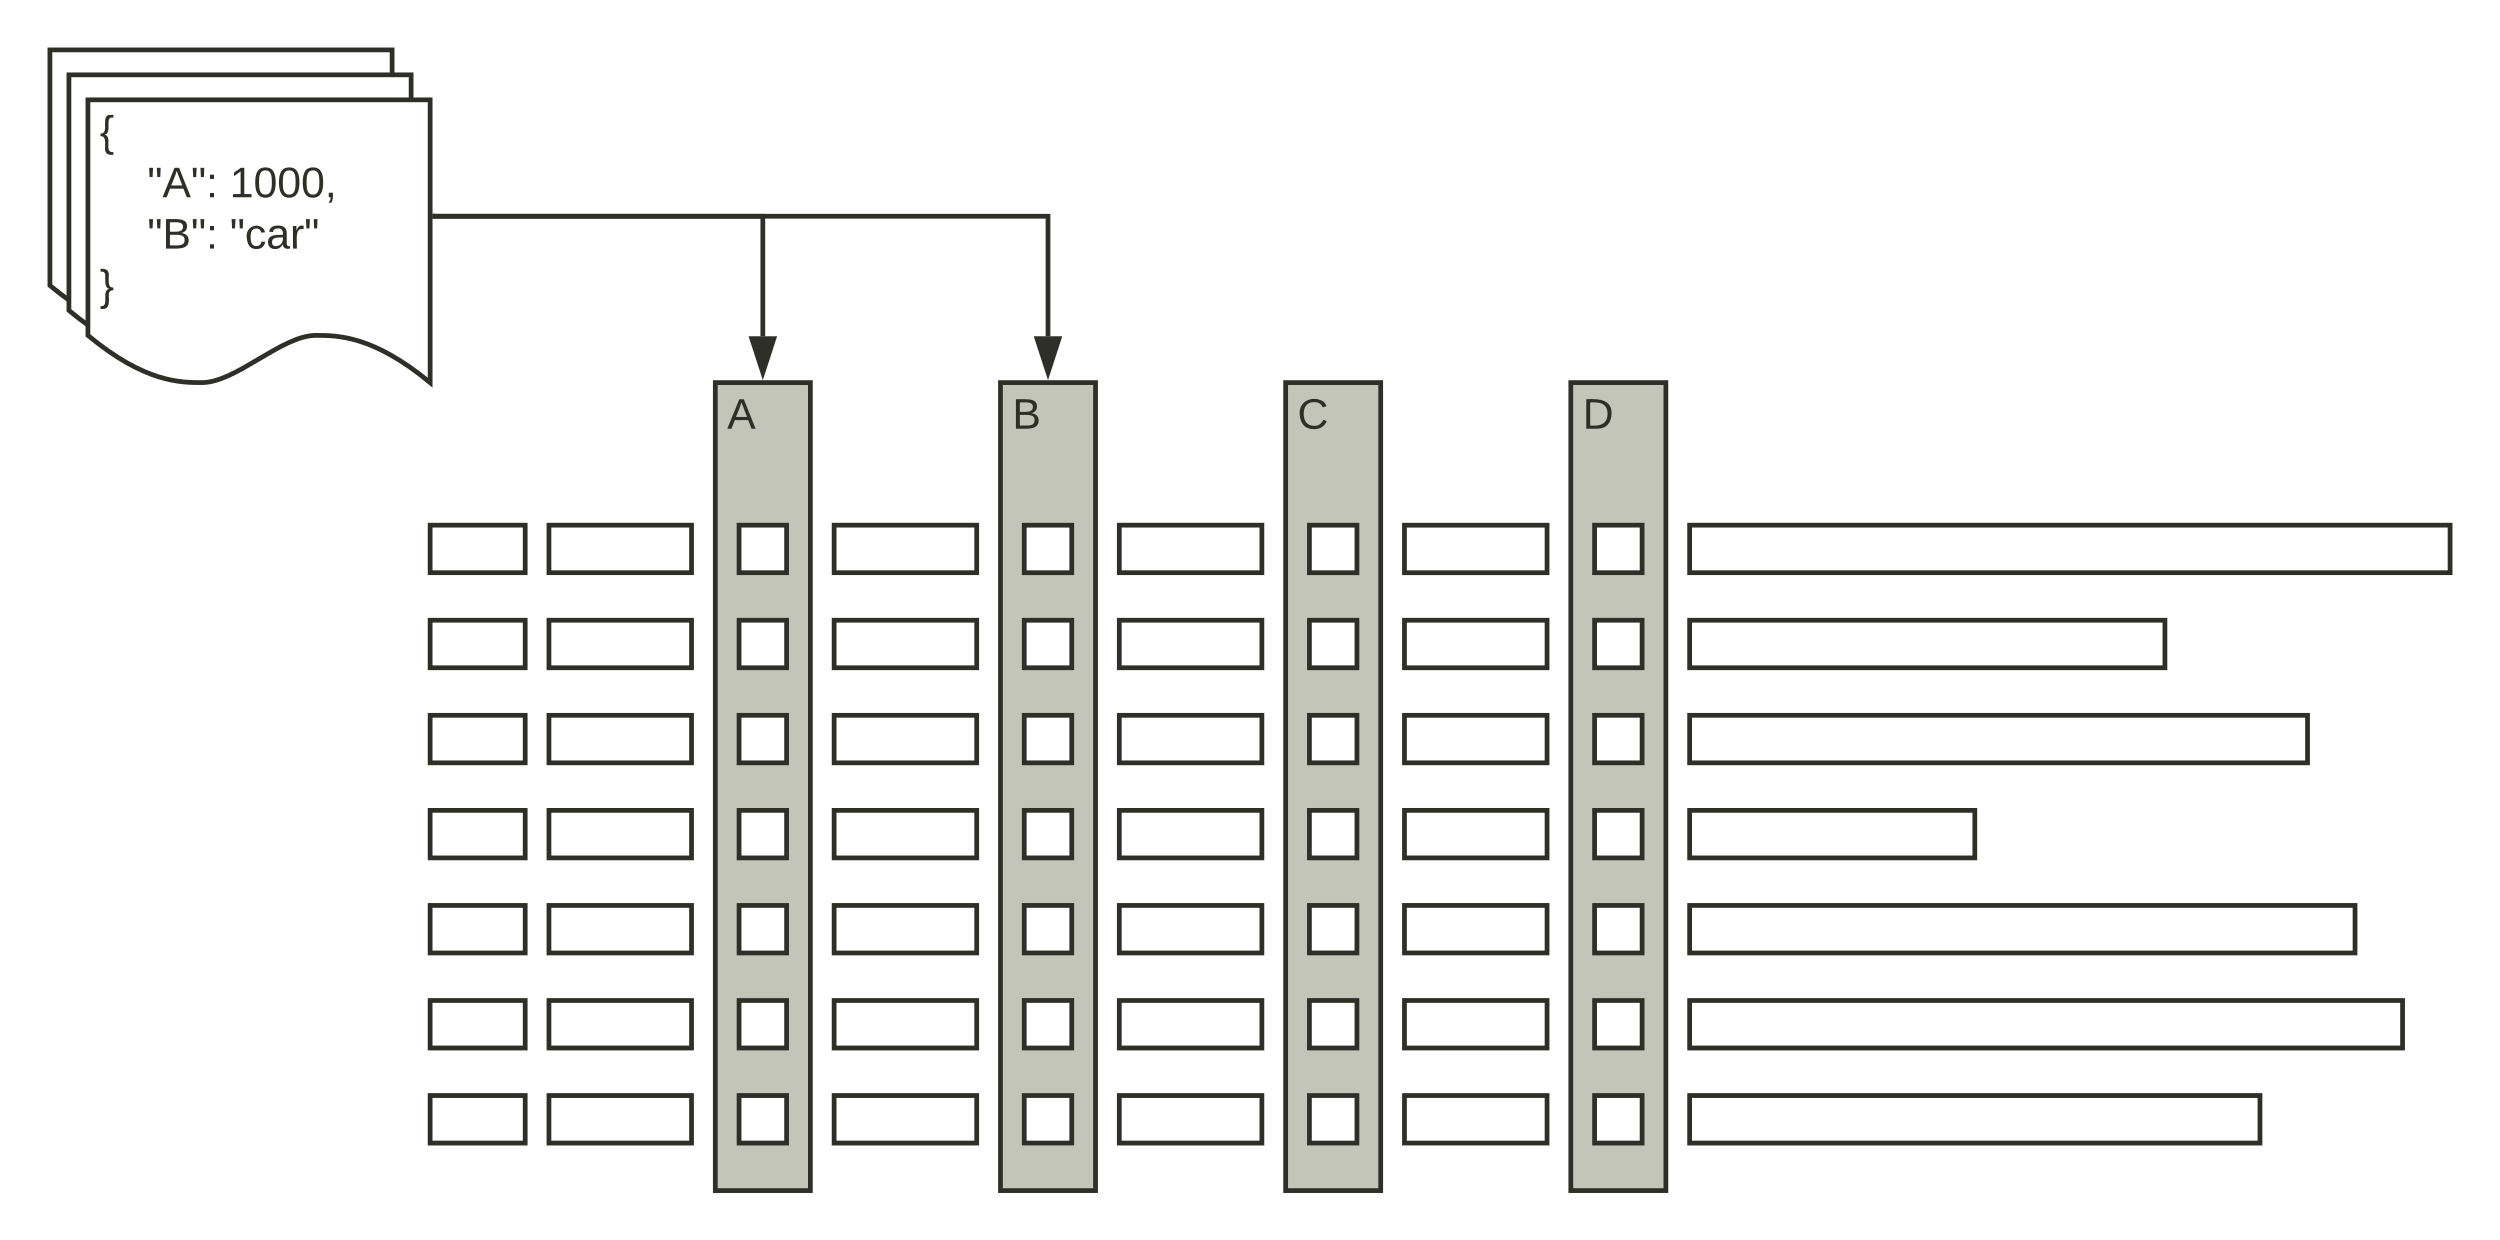 <svg xmlns="http://www.w3.org/2000/svg" xmlns:xlink="http://www.w3.org/1999/xlink" xmlns:lucid="lucid" width="1052" height="522"><g transform="translate(-179 -259)" lucid:page-tab-id="0_0"><path d="M0 0h1870.4v1323.2H0z" fill="#fff"/><path d="M480 420h40v340h-40z" stroke="#2e2f27" stroke-width="2" fill="#c4c5b9"/><use xlink:href="#a" transform="matrix(1,0,0,1,485,425) translate(0 14.4)"/><path d="M360 480h40v20h-40zM360 520h40v20h-40zM360 600h40v20h-40zM360 560h40v20h-40zM360 640h40v20h-40zM360 680h40v20h-40zM360 720h40v20h-40zM410 480h60v20h-60zM410 520h60v20h-60zM410 560h60v20h-60zM410 600h60v20h-60zM410 640h60v20h-60zM410 680h60v20h-60zM410 720h60v20h-60zM490 480h20v20h-20zM490 520h20v20h-20zM490 560h20v20h-20zM490 600h20v20h-20zM490 640h20v20h-20zM490 680h20v20h-20zM490 720h20v20h-20zM530 480h60v20h-60zM530 520h60v20h-60zM530 560h60v20h-60zM530 600h60v20h-60zM530 640h60v20h-60zM530 680h60v20h-60zM530 720h60v20h-60zM890 480h320v20H890zM890 520h200v20H890zM890 560h260v20H890zM890 600h120v20H890zM890 640h280v20H890zM890 680h300v20H890zM890 720h240v20H890zM650 480h60v20h-60zM650 520h60v20h-60zM650 560h60v20h-60zM650 600h60v20h-60zM650 640h60v20h-60zM650 680h60v20h-60zM650 720h60v20h-60z" stroke="#2e2f27" stroke-width="2" fill="#fff"/><path d="M600 420h40v340h-40z" stroke="#2e2f27" stroke-width="2" fill="#c4c5b9"/><use xlink:href="#b" transform="matrix(1,0,0,1,605,425) translate(0 14.4)"/><path d="M610 480h20v20h-20zM610 520h20v20h-20zM610 560h20v20h-20zM610 600h20v20h-20zM610 640h20v20h-20zM610 680h20v20h-20zM610 720h20v20h-20z" stroke="#2e2f27" stroke-width="2" fill="#fff"/><path d="M720 420h40v340h-40z" stroke="#2e2f27" stroke-width="2" fill="#c4c5b9"/><use xlink:href="#c" transform="matrix(1,0,0,1,725,425) translate(0 14.4)"/><path d="M730 480h20v20h-20zM730 520h20v20h-20zM730 560h20v20h-20zM730 600h20v20h-20zM730 640h20v20h-20zM730 680h20v20h-20zM730 720h20v20h-20zM770 480h60v20h-60zM770 520h60v20h-60zM770 560h60v20h-60zM770 600h60v20h-60zM770 640h60v20h-60zM770 680h60v20h-60zM770 720h60v20h-60z" stroke="#2e2f27" stroke-width="2" fill="#fff"/><path d="M840 420h40v340h-40z" stroke="#2e2f27" stroke-width="2" fill="#c4c5b9"/><use xlink:href="#d" transform="matrix(1,0,0,1,845,425) translate(0 14.4)"/><path d="M850 480h20v20h-20zM850 520h20v20h-20zM850 560h20v20h-20zM850 600h20v20h-20zM850 640h20v20h-20zM850 680h20v20h-20zM850 720h20v20h-20zM200 280h144v119c-24.05-19.87-39.02-19.87-48.1-19.87-14.4 0-33.55 19.87-47.95 19.87-8.93 0-24.05 0-47.95-19.87z" stroke="#2e2f27" stroke-width="2" fill="#fff"/><path d="M208 290.5h144v119c-24.05-19.87-39.02-19.87-48.1-19.87-14.4 0-33.55 19.87-47.95 19.87-8.93 0-24.05 0-47.95-19.87z" stroke="#2e2f27" stroke-width="2" fill="#fff"/><path d="M216 301h144v119c-24.05-19.87-39.02-19.87-48.1-19.87-14.4 0-33.55 19.87-47.95 19.87-8.93 0-24.05 0-47.95-19.87z" stroke="#2e2f27" stroke-width="2" fill="#fff"/><use xlink:href="#e" transform="matrix(1,0,0,1,221,306) translate(0 14.4)"/><use xlink:href="#f" transform="matrix(1,0,0,1,221,306) translate(0 36)"/><use xlink:href="#g" transform="matrix(1,0,0,1,221,306) translate(20 36)"/><use xlink:href="#h" transform="matrix(1,0,0,1,221,306) translate(54.7 36)"/><use xlink:href="#f" transform="matrix(1,0,0,1,221,306) translate(0 57.6)"/><use xlink:href="#i" transform="matrix(1,0,0,1,221,306) translate(20 57.6)"/><use xlink:href="#j" transform="matrix(1,0,0,1,221,306) translate(54.7 57.6)"/><use xlink:href="#k" transform="matrix(1,0,0,1,221,306) translate(0 79.2)"/><path d="M362 350h138v50.5" stroke="#2e2f27" stroke-width="2" fill="none"/><path d="M362.03 351H361v-2h1.03z" stroke="#2e2f27" stroke-width=".05" fill="#2e2f27"/><path d="M500 415.76l-4.63-14.26h9.26z" stroke="#2e2f27" stroke-width="2" fill="#2e2f27"/><path d="M362 350h258v50.5" stroke="#2e2f27" stroke-width="2" fill="none"/><path d="M362.03 351H361v-2h1.03z" stroke="#2e2f27" stroke-width=".05" fill="#2e2f27"/><path d="M620 415.76l-4.63-14.26h9.26z" stroke="#2e2f27" stroke-width="2" fill="#2e2f27"/><defs><path fill="#2e2f27" d="M205 0l-28-72H64L36 0H1l101-248h38L239 0h-34zm-38-99l-47-123c-12 45-31 82-46 123h93" id="l"/><use transform="matrix(0.05,0,0,0.05,0,0)" xlink:href="#l" id="a"/><path fill="#2e2f27" d="M160-131c35 5 61 23 61 61C221 17 115-2 30 0v-248c76 3 177-17 177 60 0 33-19 50-47 57zm-97-11c50-1 110 9 110-42 0-47-63-36-110-37v79zm0 115c55-2 124 14 124-45 0-56-70-42-124-44v89" id="m"/><use transform="matrix(0.05,0,0,0.05,0,0)" xlink:href="#m" id="b"/><path fill="#2e2f27" d="M212-179c-10-28-35-45-73-45-59 0-87 40-87 99 0 60 29 101 89 101 43 0 62-24 78-52l27 14C228-24 195 4 139 4 59 4 22-46 18-125c-6-104 99-153 187-111 19 9 31 26 39 46" id="n"/><use transform="matrix(0.05,0,0,0.05,0,0)" xlink:href="#n" id="c"/><path fill="#2e2f27" d="M30-248c118-7 216 8 213 122C240-48 200 0 122 0H30v-248zM63-27c89 8 146-16 146-99s-60-101-146-95v194" id="o"/><use transform="matrix(0.05,0,0,0.05,0,0)" xlink:href="#o" id="d"/><path fill="#2e2f27" d="M39-94c74 12-11 154 75 146v23c-44 4-70-10-70-52C44-23 55-84 6-82v-22c81 4-7-162 84-157h24v23c-82-15-2 131-75 144" id="p"/><use transform="matrix(0.05,0,0,0.05,0,0)" xlink:href="#p" id="e"/><path fill="#2e2f27" d="M109-170H84l-4-78h32zm-65 0H19l-4-78h33" id="q"/><path fill="#2e2f27" d="M33-154v-36h34v36H33zM33 0v-36h34V0H33" id="r"/><g id="g"><use transform="matrix(0.05,0,0,0.05,0,0)" xlink:href="#q"/><use transform="matrix(0.05,0,0,0.05,6.35,0)" xlink:href="#l"/><use transform="matrix(0.05,0,0,0.05,18.35,0)" xlink:href="#q"/><use transform="matrix(0.05,0,0,0.05,24.7,0)" xlink:href="#r"/></g><path fill="#2e2f27" d="M27 0v-27h64v-190l-56 39v-29l58-41h29v221h61V0H27" id="s"/><path fill="#2e2f27" d="M101-251c68 0 85 55 85 127S166 4 100 4C33 4 14-52 14-124c0-73 17-127 87-127zm-1 229c47 0 54-49 54-102s-4-102-53-102c-51 0-55 48-55 102 0 53 5 102 54 102" id="t"/><path fill="#2e2f27" d="M68-38c1 34 0 65-14 84H32c9-13 17-26 17-46H33v-38h35" id="u"/><g id="h"><use transform="matrix(0.05,0,0,0.05,0,0)" xlink:href="#s"/><use transform="matrix(0.05,0,0,0.05,10,0)" xlink:href="#t"/><use transform="matrix(0.05,0,0,0.05,20,0)" xlink:href="#t"/><use transform="matrix(0.05,0,0,0.05,30,0)" xlink:href="#t"/><use transform="matrix(0.05,0,0,0.05,40,0)" xlink:href="#u"/></g><g id="i"><use transform="matrix(0.05,0,0,0.05,0,0)" xlink:href="#q"/><use transform="matrix(0.05,0,0,0.05,6.35,0)" xlink:href="#m"/><use transform="matrix(0.05,0,0,0.05,18.35,0)" xlink:href="#q"/><use transform="matrix(0.05,0,0,0.05,24.7,0)" xlink:href="#r"/></g><path fill="#2e2f27" d="M96-169c-40 0-48 33-48 73s9 75 48 75c24 0 41-14 43-38l32 2c-6 37-31 61-74 61-59 0-76-41-82-99-10-93 101-131 147-64 4 7 5 14 7 22l-32 3c-4-21-16-35-41-35" id="v"/><path fill="#2e2f27" d="M141-36C126-15 110 5 73 4 37 3 15-17 15-53c-1-64 63-63 125-63 3-35-9-54-41-54-24 1-41 7-42 31l-33-3c5-37 33-52 76-52 45 0 72 20 72 64v82c-1 20 7 32 28 27v20c-31 9-61-2-59-35zM48-53c0 20 12 33 32 33 41-3 63-29 60-74-43 2-92-5-92 41" id="w"/><path fill="#2e2f27" d="M114-163C36-179 61-72 57 0H25l-1-190h30c1 12-1 29 2 39 6-27 23-49 58-41v29" id="x"/><g id="j"><use transform="matrix(0.05,0,0,0.05,0,0)" xlink:href="#q"/><use transform="matrix(0.05,0,0,0.05,6.35,0)" xlink:href="#v"/><use transform="matrix(0.05,0,0,0.05,15.35,0)" xlink:href="#w"/><use transform="matrix(0.05,0,0,0.05,25.35,0)" xlink:href="#x"/><use transform="matrix(0.05,0,0,0.05,31.3,0)" xlink:href="#q"/></g><path fill="#2e2f27" d="M76-40C78 24 84 88 6 75V52C86 64 9-79 80-94c-40-6-34-59-34-106 1-29-11-41-40-38v-23c44-4 70 10 70 52 0 47-12 108 38 105v22c-26 1-39 14-38 42" id="y"/><use transform="matrix(0.05,0,0,0.05,0,0)" xlink:href="#y" id="k"/></defs></g></svg>